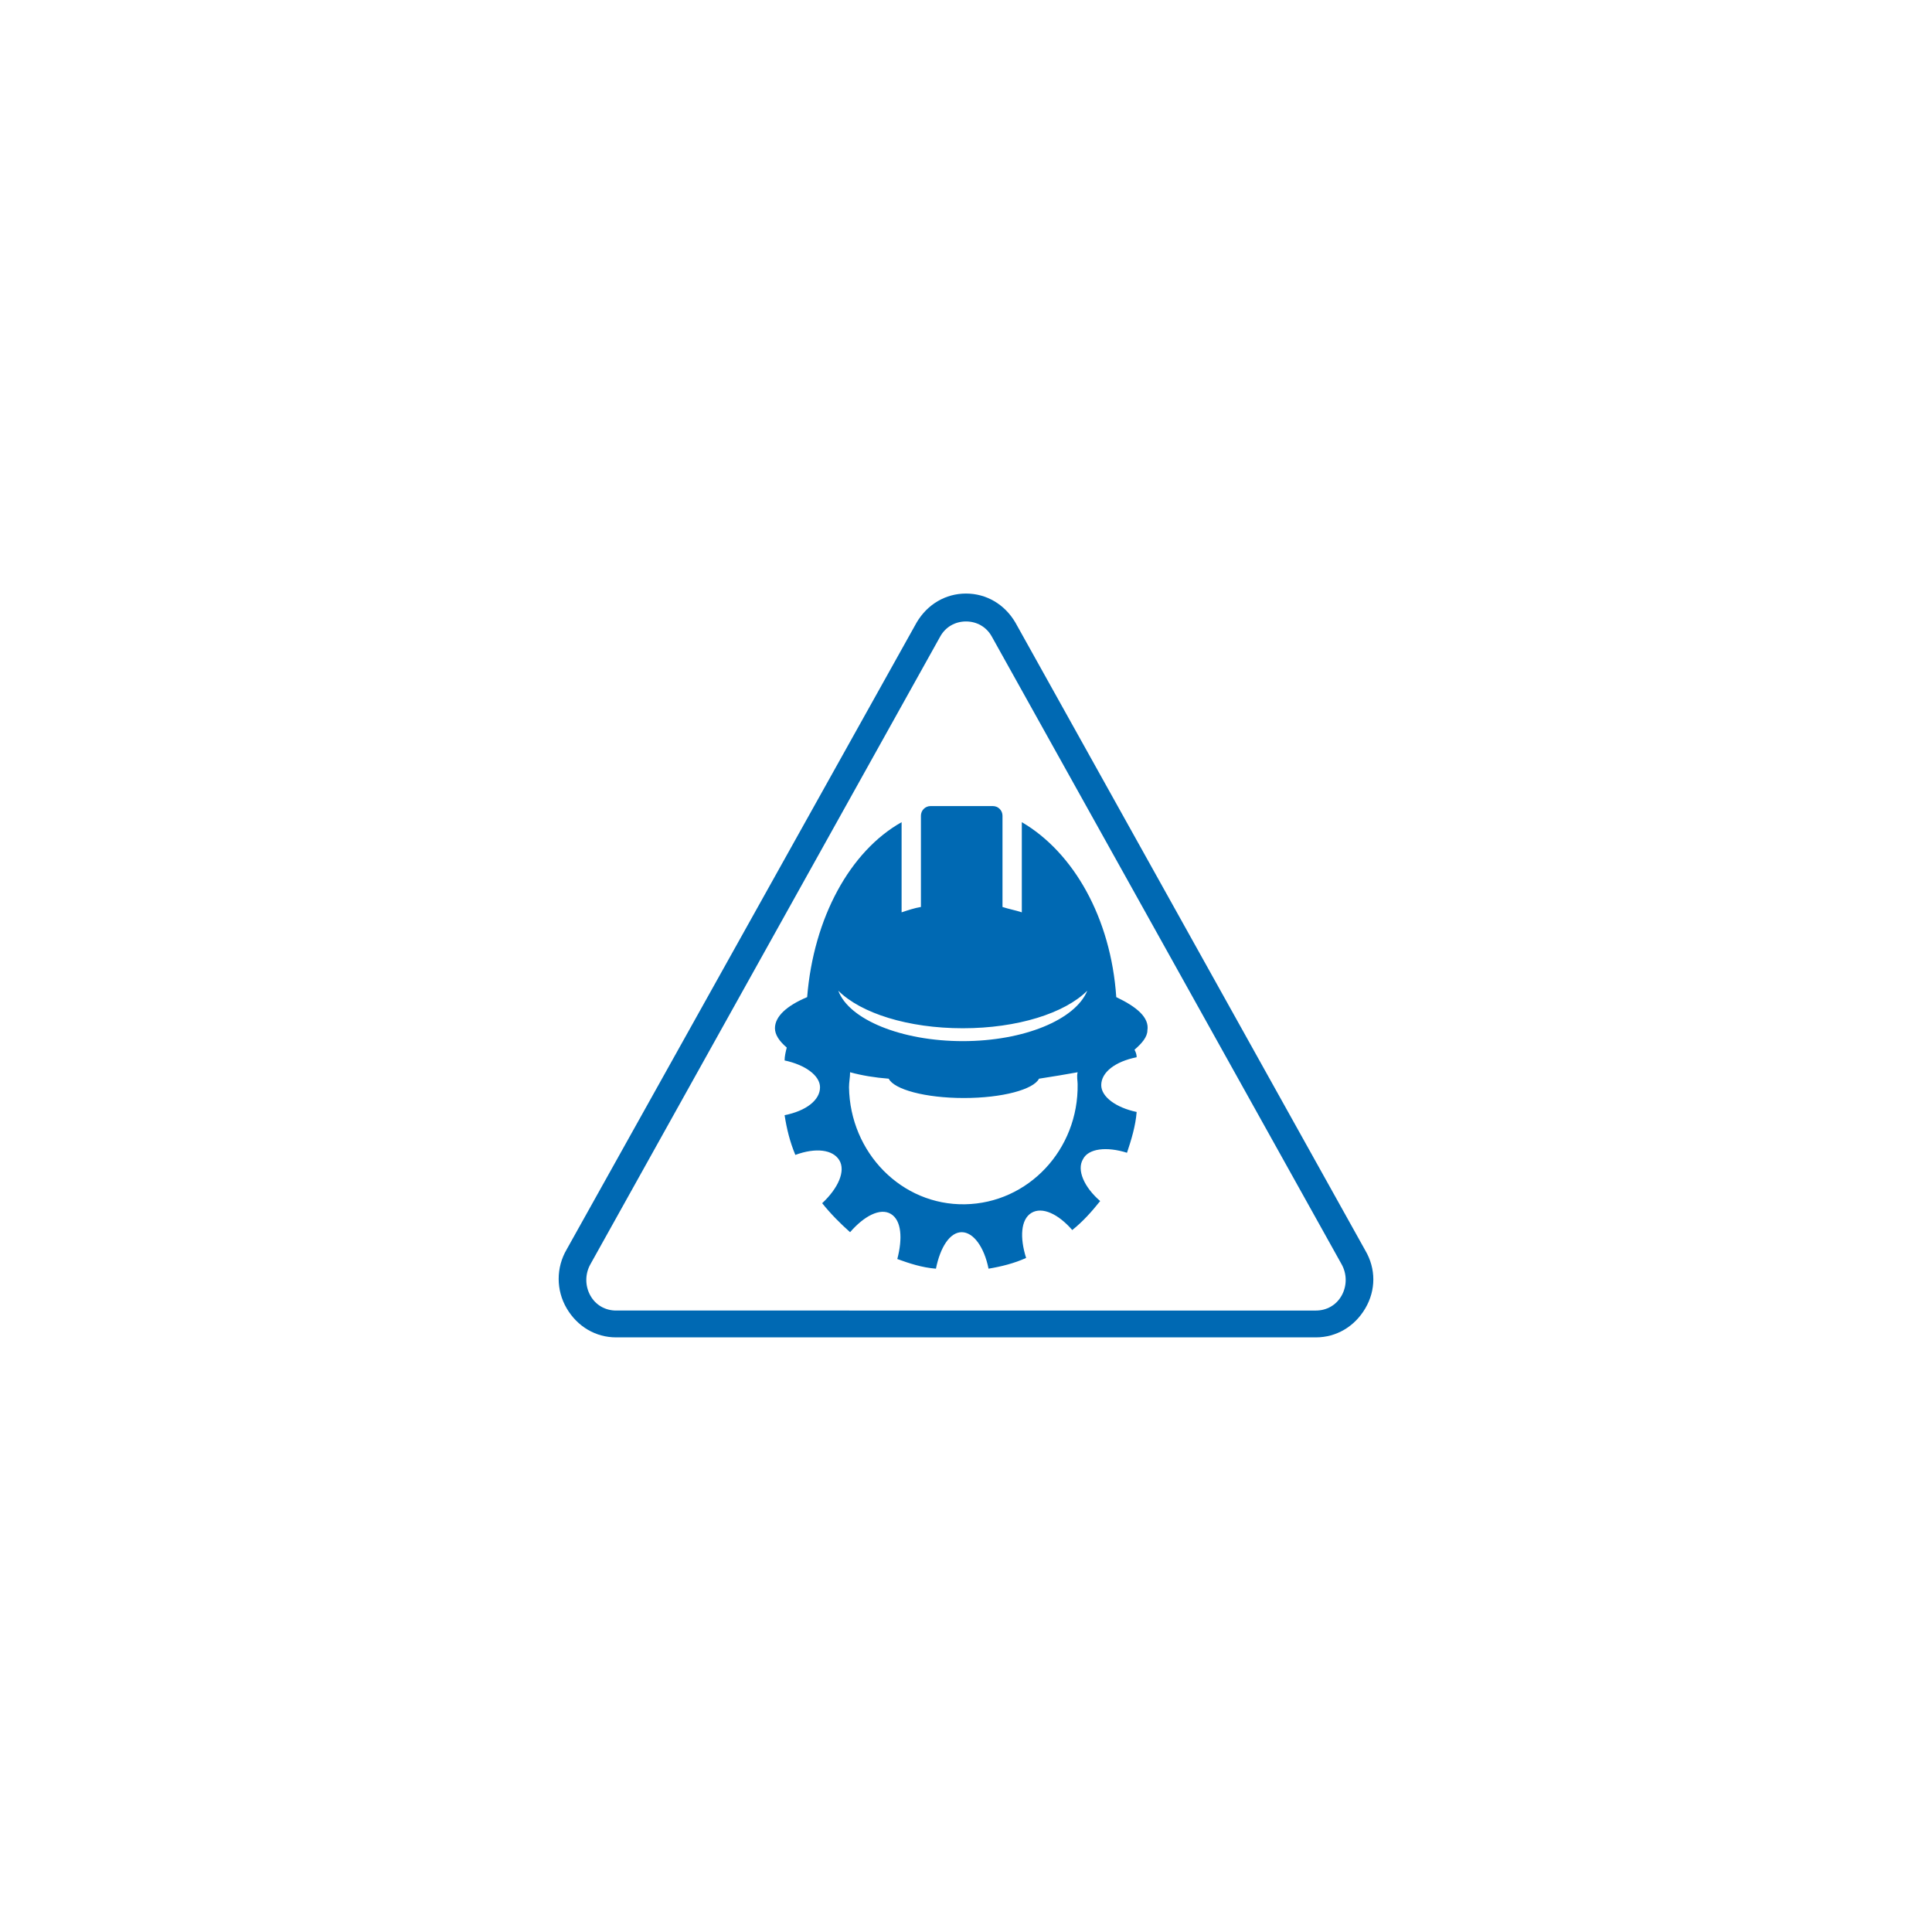 <?xml version="1.0" encoding="utf-8"?>
<!-- Generator: Adobe Illustrator 27.2.0, SVG Export Plug-In . SVG Version: 6.00 Build 0)  -->
<svg version="1.1" id="Ebene_1" xmlns="http://www.w3.org/2000/svg" xmlns:xlink="http://www.w3.org/1999/xlink" x="0px" y="0px"
	 viewBox="0 0 180 180" style="enable-background:new 0 0 180 180;" xml:space="preserve">
<style type="text/css">
	.st0{fill:#0069B3;}
</style>
<g>
	<path class="st0" d="M104,92.9c-0.5-7.4-4-13.5-8.8-16.3V85c-0.6-0.2-1.2-0.3-1.8-0.5V76c0-0.5-0.4-0.9-0.9-0.9h-5.8
		c-0.5,0-0.9,0.4-0.9,0.9v8.5c-0.6,0.1-1.2,0.3-1.8,0.5v-8.4c-4.8,2.7-8.2,8.9-8.8,16.3c-1.9,0.8-3,1.8-3,2.9c0,0.6,0.4,1.2,1.1,1.8
		c-0.1,0.4-0.2,0.8-0.2,1.2c1.9,0.4,3.3,1.4,3.3,2.5c0,1.2-1.3,2.2-3.3,2.6c0.2,1.3,0.5,2.5,1,3.7c1.9-0.7,3.5-0.5,4.1,0.5
		c0.6,1-0.1,2.6-1.6,4c0.8,1,1.7,1.9,2.6,2.7c1.3-1.5,2.8-2.3,3.8-1.7c1,0.6,1.1,2.3,0.6,4.2c1.1,0.4,2.3,0.8,3.6,0.9
		c0.4-2,1.3-3.4,2.4-3.4c1.1,0,2.1,1.4,2.5,3.4c1.2-0.2,2.4-0.5,3.5-1c-0.6-1.9-0.5-3.6,0.5-4.2c1-0.6,2.5,0.1,3.8,1.6
		c1-0.8,1.8-1.7,2.6-2.7c-1.5-1.3-2.2-2.9-1.6-3.9c0.5-1,2.2-1.2,4.1-0.6c0.4-1.2,0.8-2.5,0.9-3.8c-1.9-0.4-3.3-1.4-3.3-2.5
		c0-1.2,1.3-2.2,3.3-2.6c0-0.3-0.1-0.5-0.2-0.7c0.7-0.6,1.2-1.2,1.2-1.8C107.1,94.8,105.9,93.8,104,92.9z M78.1,92.3
		c2.1,2.1,6.5,3.5,11.6,3.5s9.5-1.4,11.6-3.5C100.2,95,95.4,97,89.7,97S79.1,95,78.1,92.3z M100.4,101c0.1,6.1-4.6,11.1-10.5,11.2
		c-5.9,0.1-10.7-4.8-10.8-10.9c0-0.5,0.1-0.9,0.1-1.4c1.1,0.3,2.3,0.5,3.6,0.6c0.5,1,3.4,1.8,7,1.8s6.5-0.8,7-1.8
		c1.3-0.2,2.5-0.4,3.6-0.6C100.3,100.3,100.4,100.7,100.4,101z"/>
	<path class="st0" d="M127.2,116.5L94.6,58c-1-1.7-2.7-2.7-4.6-2.7c-1.9,0-3.6,1-4.6,2.7l-32.6,58.4c-1,1.7-1,3.8,0,5.5
		c1,1.7,2.7,2.7,4.6,2.7h65.2c1.9,0,3.6-1,4.6-2.7C128.2,120.2,128.2,118.2,127.2,116.5z M125,120.7c-0.5,0.9-1.4,1.4-2.4,1.4H57.4
		c-1,0-1.9-0.5-2.4-1.4c-0.5-0.9-0.5-2,0-2.9l32.6-58.5c0.5-0.9,1.4-1.4,2.4-1.4c1,0,1.9,0.5,2.4,1.4l32.6,58.5
		C125.5,118.7,125.5,119.8,125,120.7z"/>
</g>
</svg>
